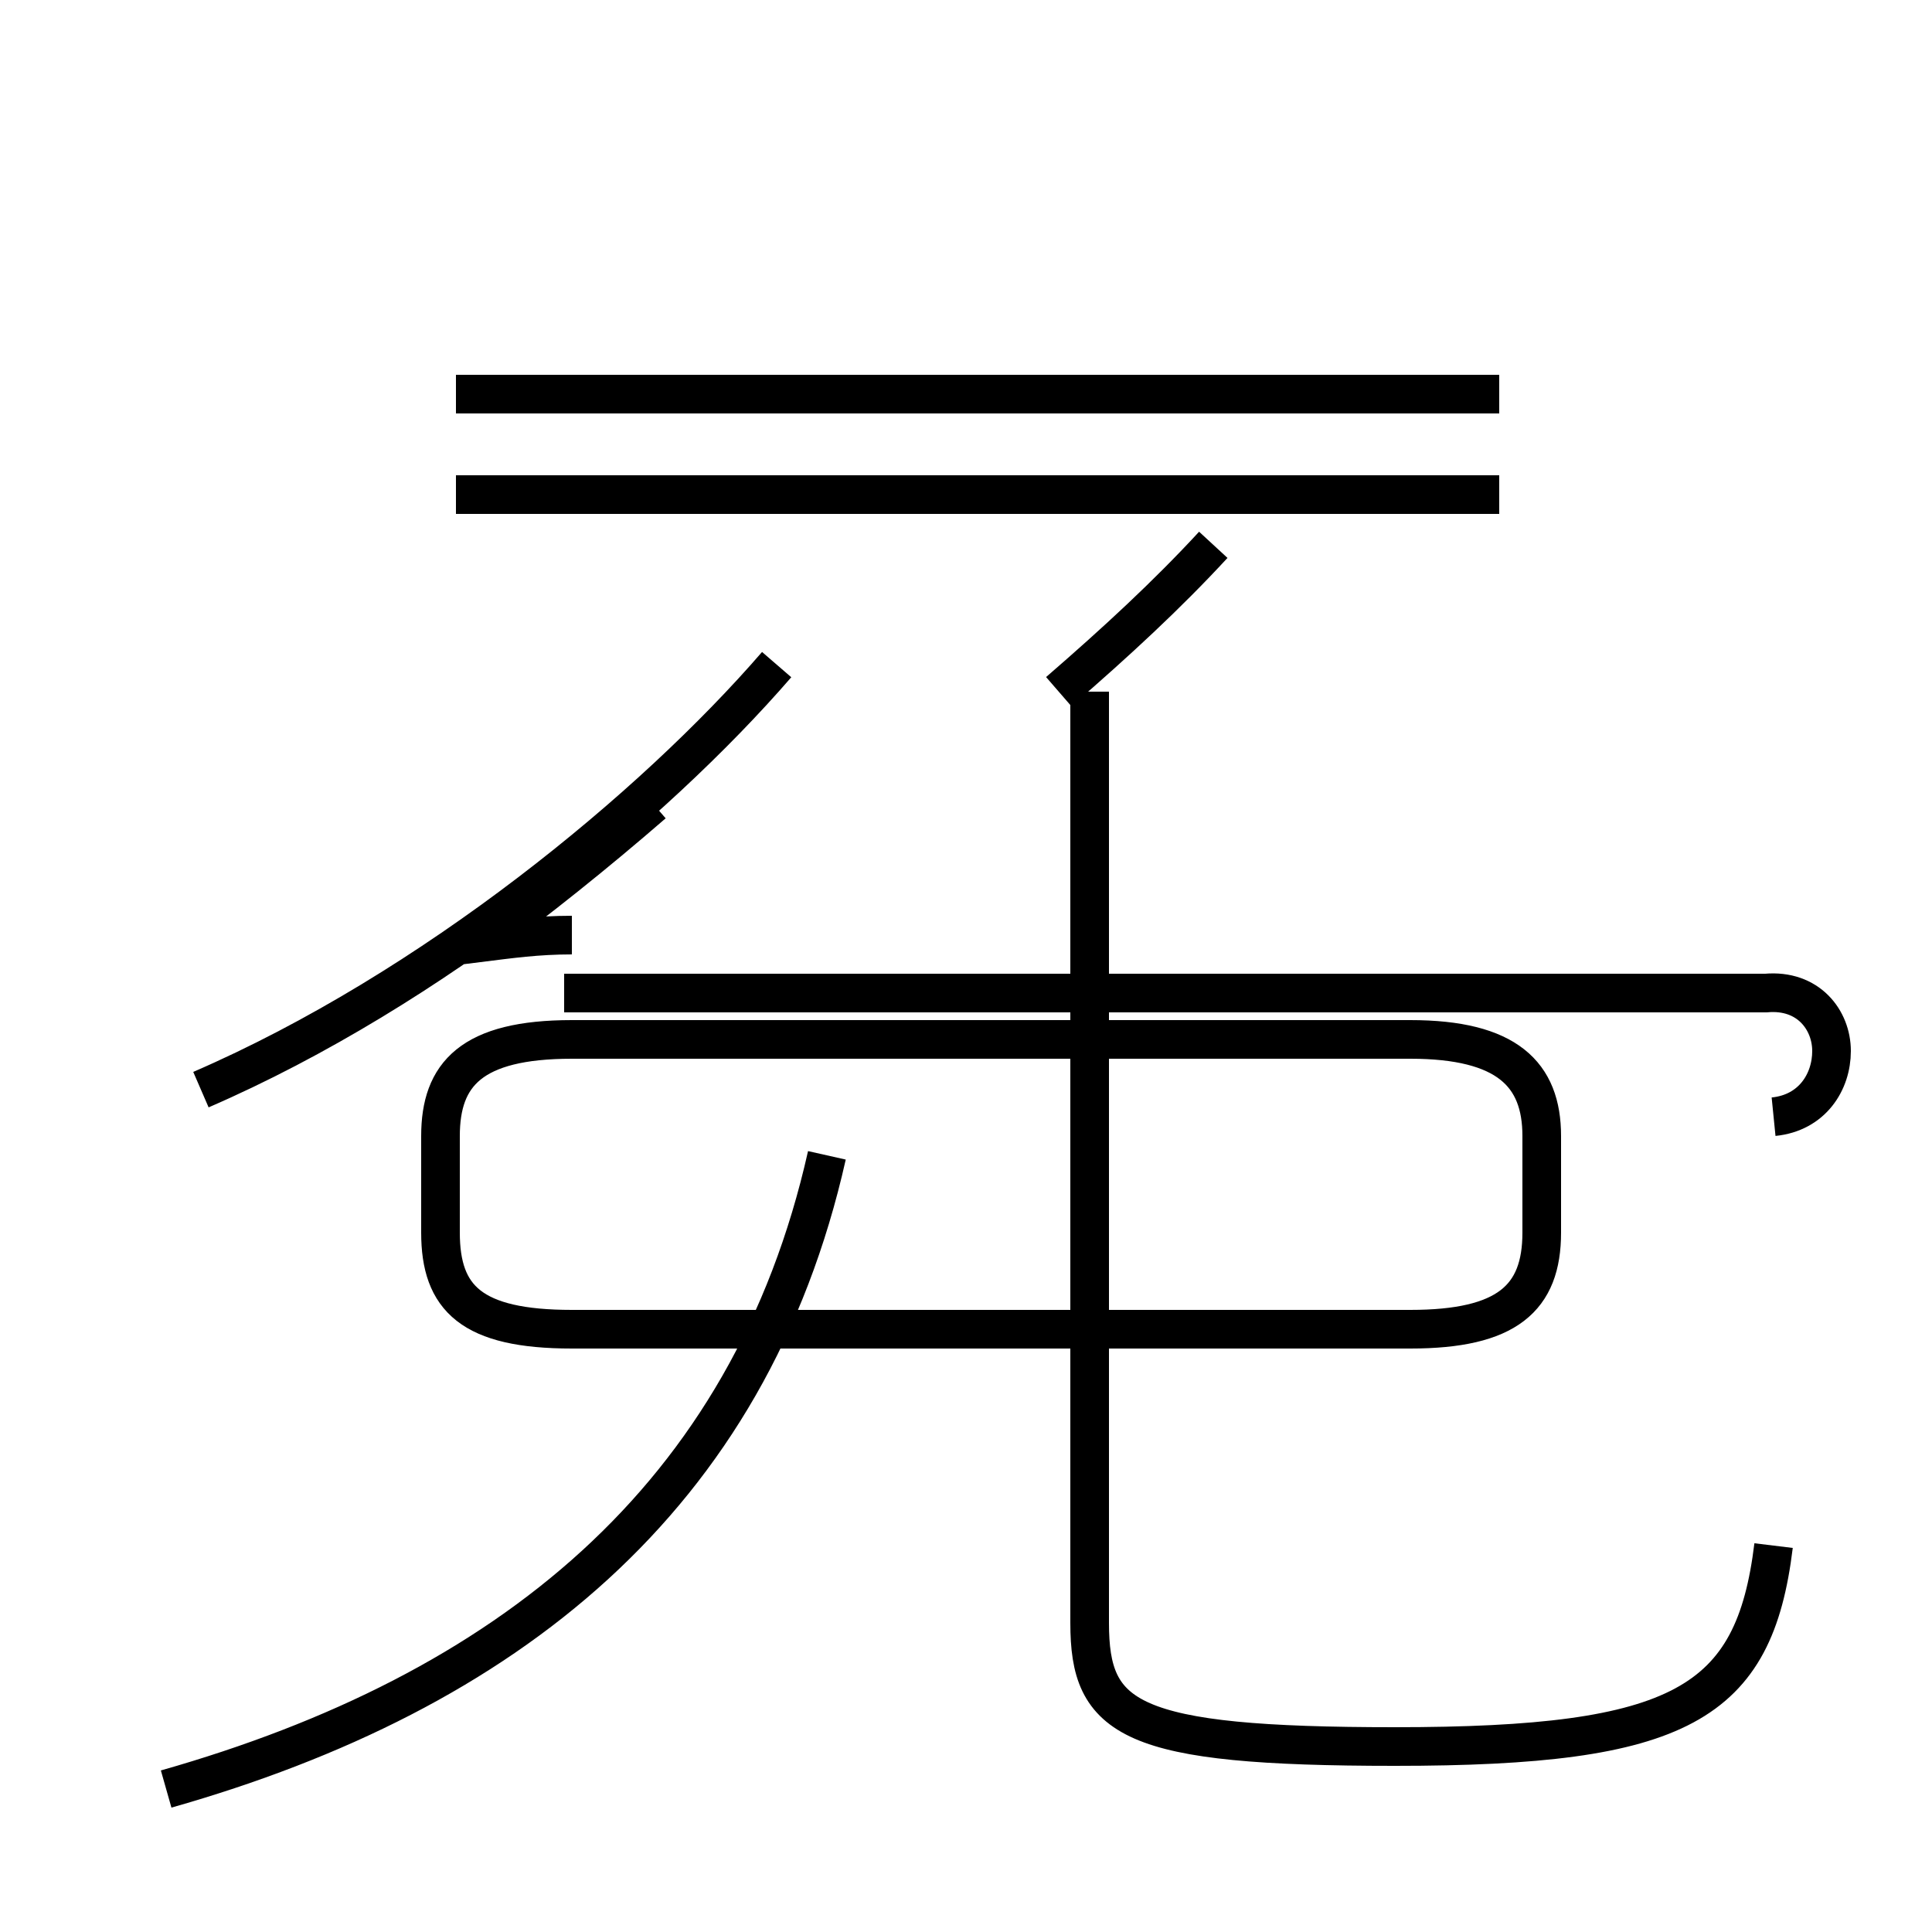 <?xml version='1.0' encoding='utf8'?>
<svg viewBox="0.0 -44.0 50.0 50.0" version="1.1" xmlns="http://www.w3.org/2000/svg">
<rect x="0.0" y="-44.0" width="50.0" height="50.0" fill="#808080" stroke="none"/>
<rect x="-1000" y="-1000" width="2000" height="2000" stroke="white" fill="white"/>
<g style="fill:none; stroke:#000000;  stroke-width:1">
<path d="M 5.2 15.8 C 11.2 18.4 16.9 23.1 20.1 26.8 M 14.8 9.6 L 36.5 9.6 C 39.0 9.6 39.9 10.4 39.9 12.1 L 39.9 14.6 C 39.9 16.2 39.0 17.1 36.5 17.1 L 14.8 17.1 C 12.2 17.1 11.4 16.2 11.4 14.6 L 11.4 12.1 C 11.4 10.4 12.2 9.6 14.8 9.6 Z M 14.8 19.8 C 13.9 19.8 13.2 19.7 12.4 19.6 C 13.9 20.7 15.4 21.9 16.9 23.2 M 27.4 26.1 C 28.9 27.4 30.2 28.6 31.4 29.9 M 45.9 4.0 C 45.4 -0.1 43.5 -1.2 36.1 -1.2 C 29.2 -1.2 28.2 -0.5 28.2 2.0 L 28.2 26.1 M 38.8 33.8 L 11.8 33.8 M 38.8 31.2 L 11.8 31.2 M 4.3 -2.3 C 13.1 0.2 19.4 5.2 21.4 14.1 M 45.9 15.1 C 46.9 15.2 47.4 16.0 47.4 16.8 C 47.4 17.6 46.8 18.4 45.7 18.3 L 14.6 18.3" transform="scale(1, -1)" />
</g>
</svg>